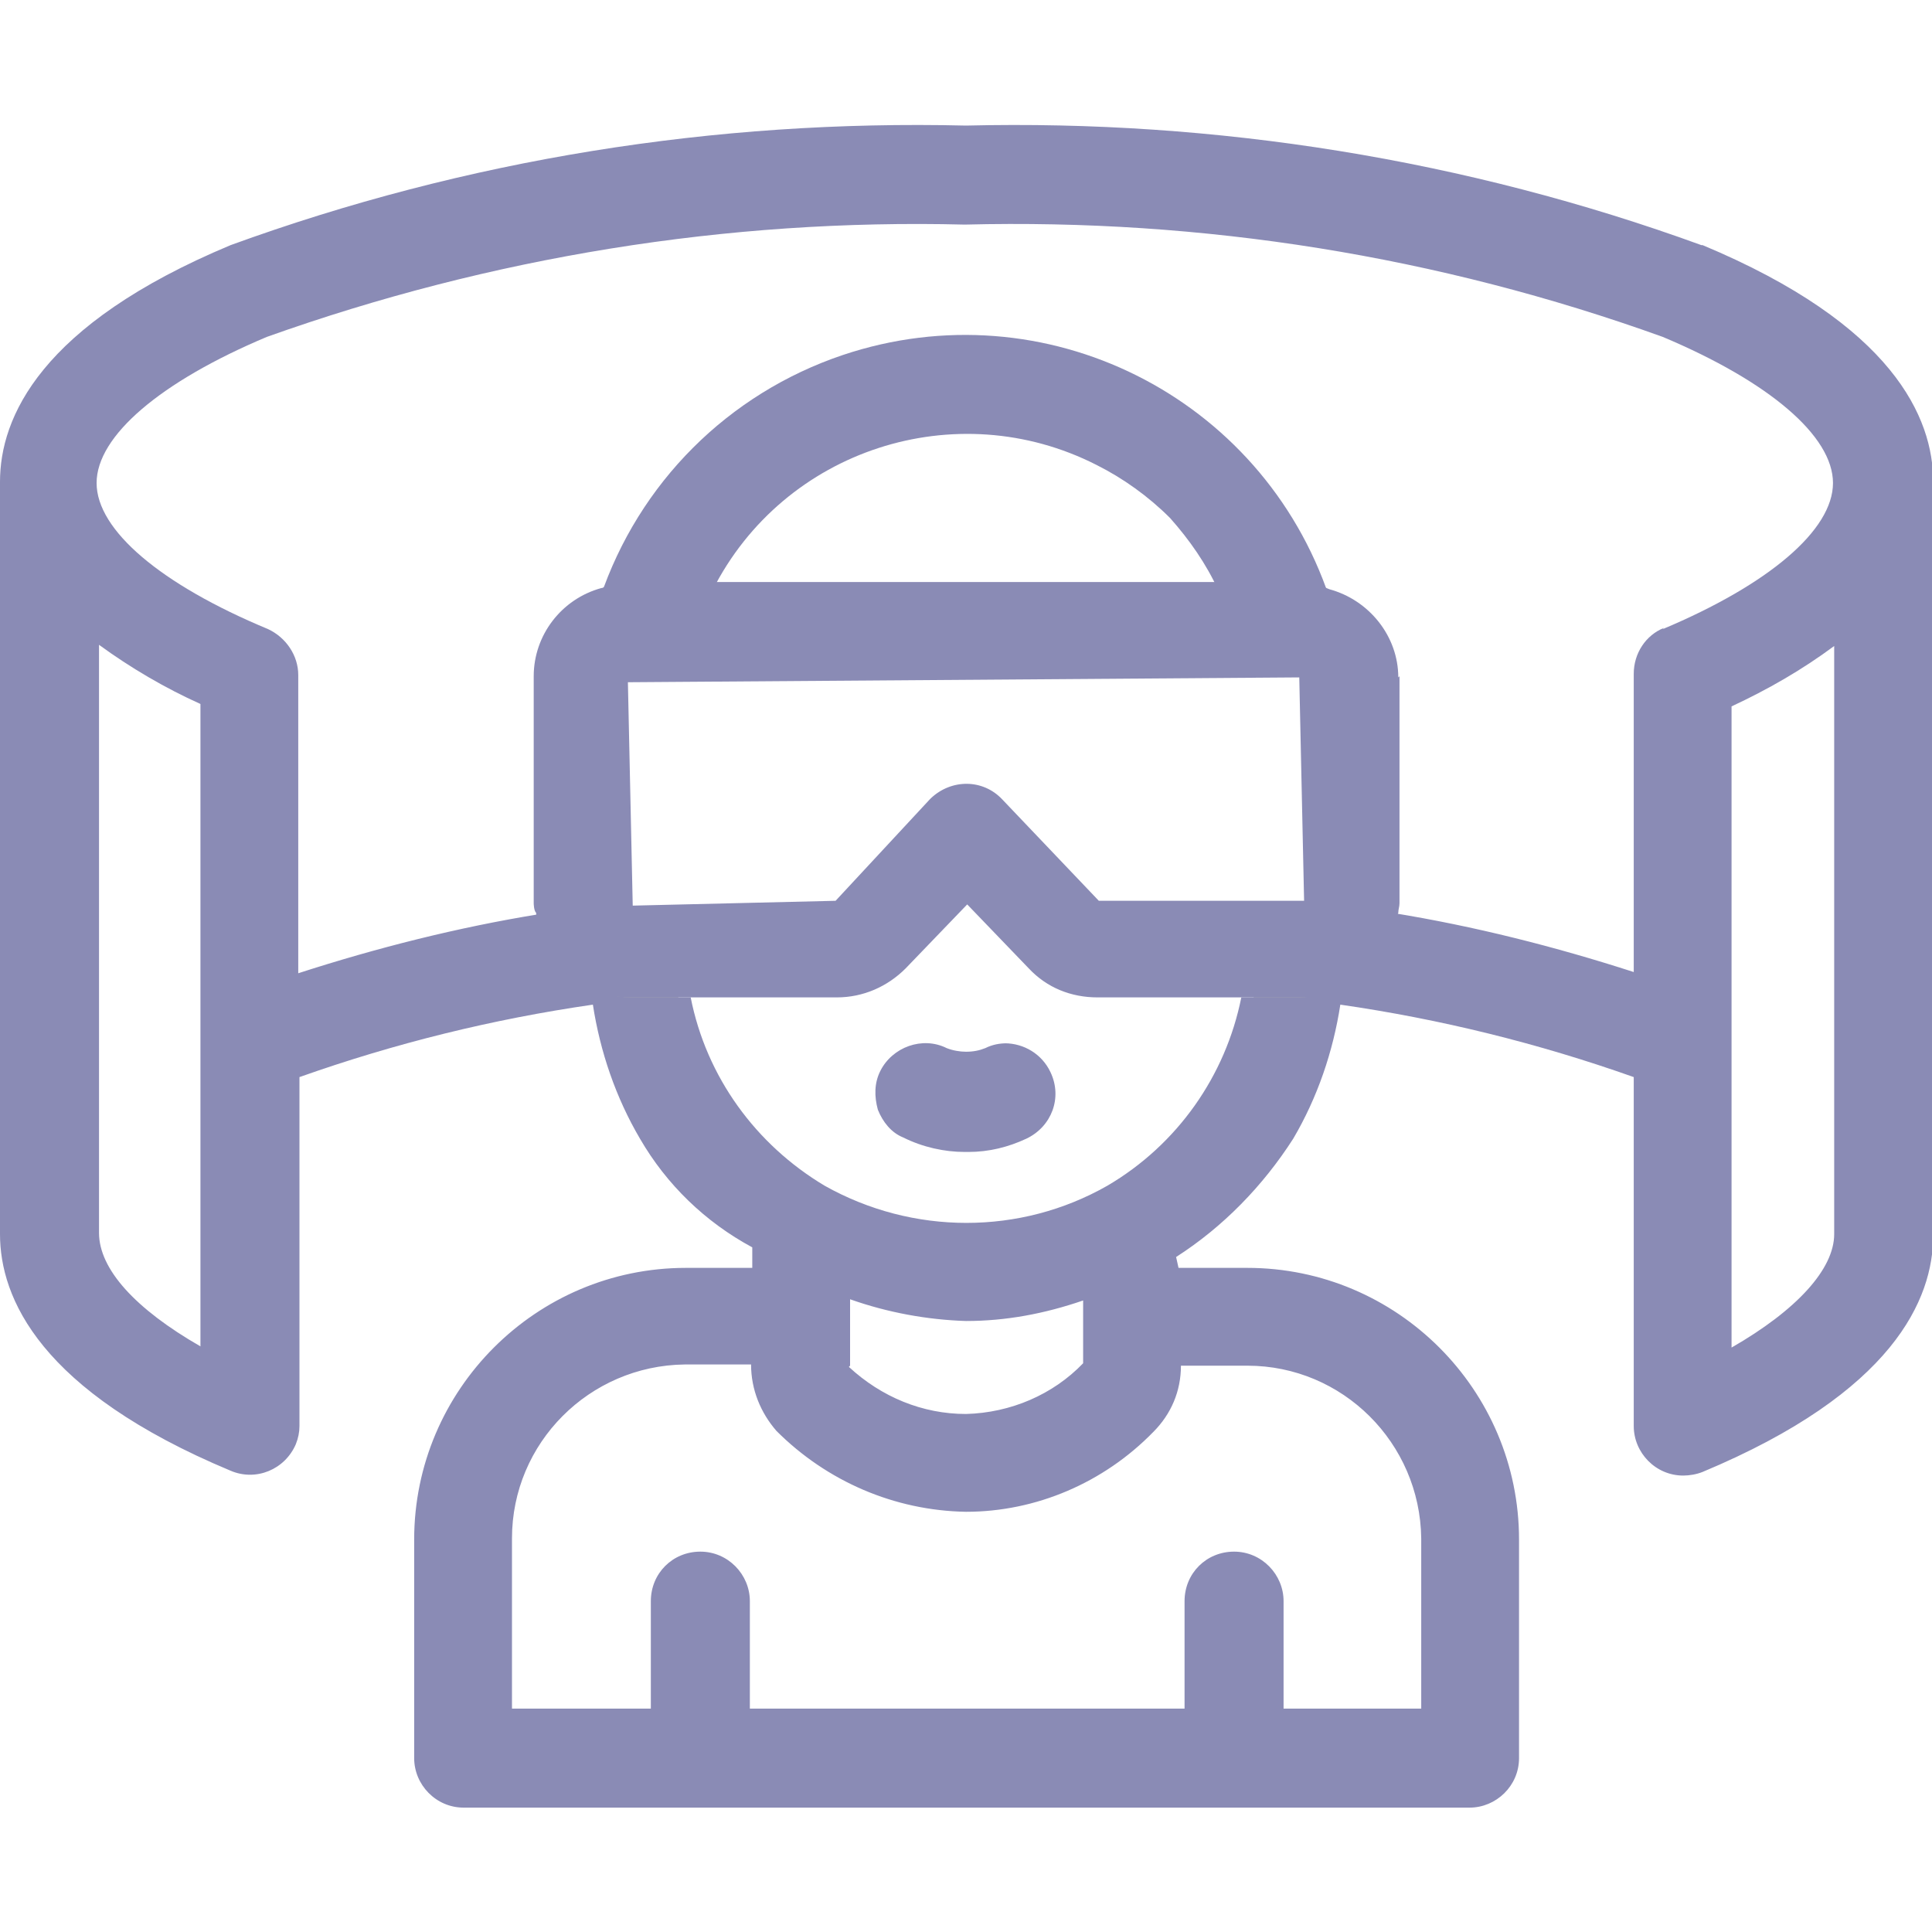 <?xml version="1.0" encoding="UTF-8"?><svg id="Layer_1" xmlns="http://www.w3.org/2000/svg" viewBox="0 0 16 16"><defs><style>.cls-1{fill:#2665c9;}.cls-2{fill:#8A8BB5;}.cls-3{fill:#3d5376;}.cls-4{fill:#adadad;}</style></defs><g id="byVirtualPlatforms"><g id="Group_15902"><g id="Group_15903"><path id="Path_60952" class="cls-4" d="M14.05,2.12c-1.94-.7-3.99-1.03-6.05-.98-2.06-.05-4.11.28-6.05.98C.42,2.76.1,3.49.1,3.99v6.22c0,.5.32,1.23,1.85,1.87.16.07.34,0,.4-.16.02-.04.02-.08.02-.12v-2.96c.84-.31,1.72-.53,2.61-.65.05.41.19.81.39,1.16.24.38.56.71.94.95v.27h-.64c-1.19,0-2.15.97-2.15,2.15,0,0,0,0,0,0v1.81c0,.17.14.31.31.31h8.33c.17,0,.31-.14.31-.31v-1.81c0-1.19-.97-2.15-2.15-2.15h-.64v-.27c.38-.24.7-.57.94-.95.21-.36.34-.75.39-1.16.89.12,1.76.34,2.61.65v2.96c0,.17.14.31.31.31h0s.08,0,.12-.02c1.53-.64,1.85-1.37,1.85-1.87V3.99c0-.5-.32-1.23-1.85-1.87M1.75,11.32c-.66-.35-1.04-.74-1.04-1.11v-5.08c.31.26.67.48,1.04.64v5.54ZM10.32,11.21c.85,0,1.54.68,1.54,1.53h0v1.51h-1.34v-.99c0-.17-.16-.3-.33-.29-.16,0-.28.13-.29.29v.99h-3.8v-.99c0-.17-.16-.3-.33-.29-.16,0-.28.13-.29.29v.99h-1.34v-1.51c0-.85.69-1.53,1.53-1.53h.64v.11c0,.17.07.34.19.47.4.4.93.63,1.49.64.56,0,1.09-.23,1.48-.63.13-.13.2-.3.2-.48v-.1h.64ZM6.93,11.31v-.69c.34.14.7.21,1.07.22.36,0,.72-.08,1.06-.22v.69s0,.03-.02.04c-.28.28-.65.44-1.04.45-.39,0-.77-.17-1.05-.45-.01-.01-.02-.03-.02-.04M15.28,10.21c0,.36-.37.76-1.04,1.1v-5.53c.38-.16.73-.38,1.04-.64v5.07ZM13.81,5.3c-.11.05-.19.16-.19.28v2.61c-.72-.25-1.46-.43-2.21-.55-.07.3-.34.51-.65.52h-.36c-.11.73-.54,1.37-1.18,1.74-.75.43-1.68.43-2.44,0-.64-.37-1.07-1.01-1.18-1.74h-.36c-.31,0-.58-.21-.65-.51-.75.12-1.5.3-2.22.55v-2.61c0-.12-.07-.24-.19-.28-.93-.39-1.47-.87-1.47-1.3s.54-.91,1.47-1.3c1.86-.67,3.84-.99,5.82-.93,1.98-.05,3.95.26,5.81.93.93.39,1.47.87,1.47,1.3s-.54.91-1.47,1.3"/><path id="Path_60953" class="cls-3" d="M5.72,4.99c.51-1.25,1.95-1.85,3.2-1.34.61.25,1.09.73,1.34,1.34h.54s.09.01.14.03c-.52-1.62-2.26-2.52-3.88-2-.95.3-1.7,1.05-2,2,.05-.02.1-.03.15-.03h.52Z"/><path id="Path_60954" class="cls-1" d="M11.48,5.61c0-.32-.23-.6-.55-.66-.04-.01-.09-.02-.14-.03h-5.6c-.05,0-.1.01-.15.03-.31.07-.53.34-.54.65v1.88c0,.05.02.11.03.16.07.3.34.52.65.52h1.72c.19,0,.37-.08.5-.21l.58-.6.58.61c.13.14.31.21.5.21h1.72c.31,0,.58-.22.65-.53.02-.05.03-.11.03-.16v-1.89ZM9.03,7.54l-.81-.85c-.12-.13-.32-.13-.44-.01,0,0,0,0-.01.01l-.8.85s-.03.02-.04.02h-1.72s-.06-.03-.06-.06v-1.88s.03-.06.06-.06c0,0,0,0,0,0h5.6s.06.03.06.06h0v1.88s-.03.06-.06.06c0,0,0,0,0,0h-1.73s-.03,0-.04-.02"/><path id="Path_60955" class="cls-2" d="M14.09,2.03c-1.95-.71-4.02-1.04-6.09-.99-2.08-.05-4.14.28-6.09.99-1.58.66-1.91,1.43-1.91,1.96v6.23c0,.53.33,1.3,1.91,1.96.21.09.45-.01.54-.22.02-.05.03-.1.03-.15v-2.89c.79-.28,1.6-.48,2.43-.6.06.39.19.77.39,1.11.22.38.54.69.93.9v.17h-.55c-1.24,0-2.25,1.01-2.25,2.25v1.81c0,.22.18.41.41.41h8.33c.22,0,.41-.18.41-.41v-1.81c0-1.24-1.01-2.25-2.25-2.25h-.57l-.02-.09c.39-.25.72-.59.97-.98.2-.34.33-.72.39-1.11.83.12,1.64.32,2.43.6v2.89c0,.22.18.41.41.41.05,0,.11-.01.16-.03,1.58-.66,1.91-1.43,1.91-1.96V3.99c0-.53-.33-1.3-1.91-1.96M1.66,11.15c-.54-.31-.84-.64-.84-.94v-4.87c.26.19.55.36.84.49v5.31ZM9.78,11.31h.55c.79,0,1.43.64,1.44,1.43v1.41h-1.14v-.89c0-.22-.18-.41-.41-.41s-.41.18-.41.41h0v.89h-3.6v-.89c0-.22-.18-.41-.41-.41s-.41.18-.41.41h0v.89h-1.15v-1.41c0-.79.64-1.43,1.43-1.44h.55c0,.21.08.4.21.55.42.42.98.66,1.57.67.58,0,1.14-.24,1.55-.66.15-.15.23-.34.23-.55M7.04,11.31v-.55c.31.11.64.17.96.18.33,0,.65-.06.97-.17v.52c-.25.26-.6.41-.97.42-.36,0-.7-.14-.97-.39M15.19,10.22c0,.29-.31.63-.85.94v-5.31c.3-.14.58-.3.85-.5v4.88ZM13.78,5.2c-.15.06-.25.21-.25.38v2.47c-.65-.21-1.32-.38-2-.49,0,.02,0,.05-.01.07-.07.36-.38.62-.75.63h-.49c-.13.65-.53,1.22-1.11,1.56-.72.41-1.61.41-2.34,0-.57-.34-.98-.9-1.11-1.56h-.49c-.35,0-.66-.25-.74-.59,0-.03-.02-.07-.02-.1-.68.11-1.35.28-2,.49v-2.47c0-.16-.1-.31-.25-.38-.89-.37-1.42-.82-1.42-1.21s.53-.84,1.41-1.21c1.85-.66,3.81-.98,5.78-.93,1.97-.05,3.92.26,5.78.93.88.37,1.41.82,1.41,1.21s-.53.84-1.41,1.21"/><path id="Path_60956" class="cls-2" d="M5.2,4.89h.7c.59-1.17,2.02-1.63,3.18-1.04.22.11.43.26.61.44.16.18.3.38.4.6h.72l.11.02s.06.02.09.04c-.56-1.67-2.36-2.57-4.03-2.01-.95.32-1.69,1.06-2.01,2.01.02,0,.03-.02.05-.02.06-.02.11-.03.17-.03"/><path id="Path_60957" class="cls-2" d="M11.58,5.61c0-.34-.24-.64-.57-.73-.03-.01-.06-.03-.09-.04l-.1-.02h-5.62c-.06,0-.12.01-.17.03-.02,0-.03.02-.05.02-.33.09-.56.39-.56.73v1.88s0,.06.02.08c0,.03.01.07.02.1.08.35.39.6.75.6h1.72c.22,0,.42-.09.57-.24l.51-.53.51.53c.15.16.35.24.57.24h1.72c.37,0,.69-.27.76-.63,0-.02,0-.05.01-.07,0-.03.01-.05.01-.08v-1.88ZM8.3,6.62c-.16-.17-.42-.17-.59-.01,0,0,0,0-.01.01l-.78.84-1.68.04-.04-1.85,5.56-.04.04,1.85h-1.7s-.8-.84-.8-.84Z"/><path id="Path_60958" class="cls-2" d="M8.34,8.64c-.06,0-.12.01-.18.04-.05.02-.1.03-.16.03-.05,0-.11-.01-.16-.03-.2-.1-.45-.01-.55.19,0,0,0,0,0,0-.05.1-.05.21-.02.32.04.1.11.19.21.23.16.08.34.12.51.12h.03c.17,0,.33-.04.48-.11.21-.1.3-.34.2-.55-.07-.15-.22-.24-.38-.24"/><path id="Path_60959" class="cls-2" d="M8.2,8.77c-.06.03-.12.04-.19.04-.07,0-.15-.01-.21-.04-.16-.07-.34,0-.41.17-.06.15,0,.32.14.4.15.07.31.1.47.1h.03c.15,0,.3-.04.44-.1.16-.07.23-.25.17-.41-.07-.16-.25-.23-.41-.17,0,0-.02,0-.03.01"/></g></g></g></svg>